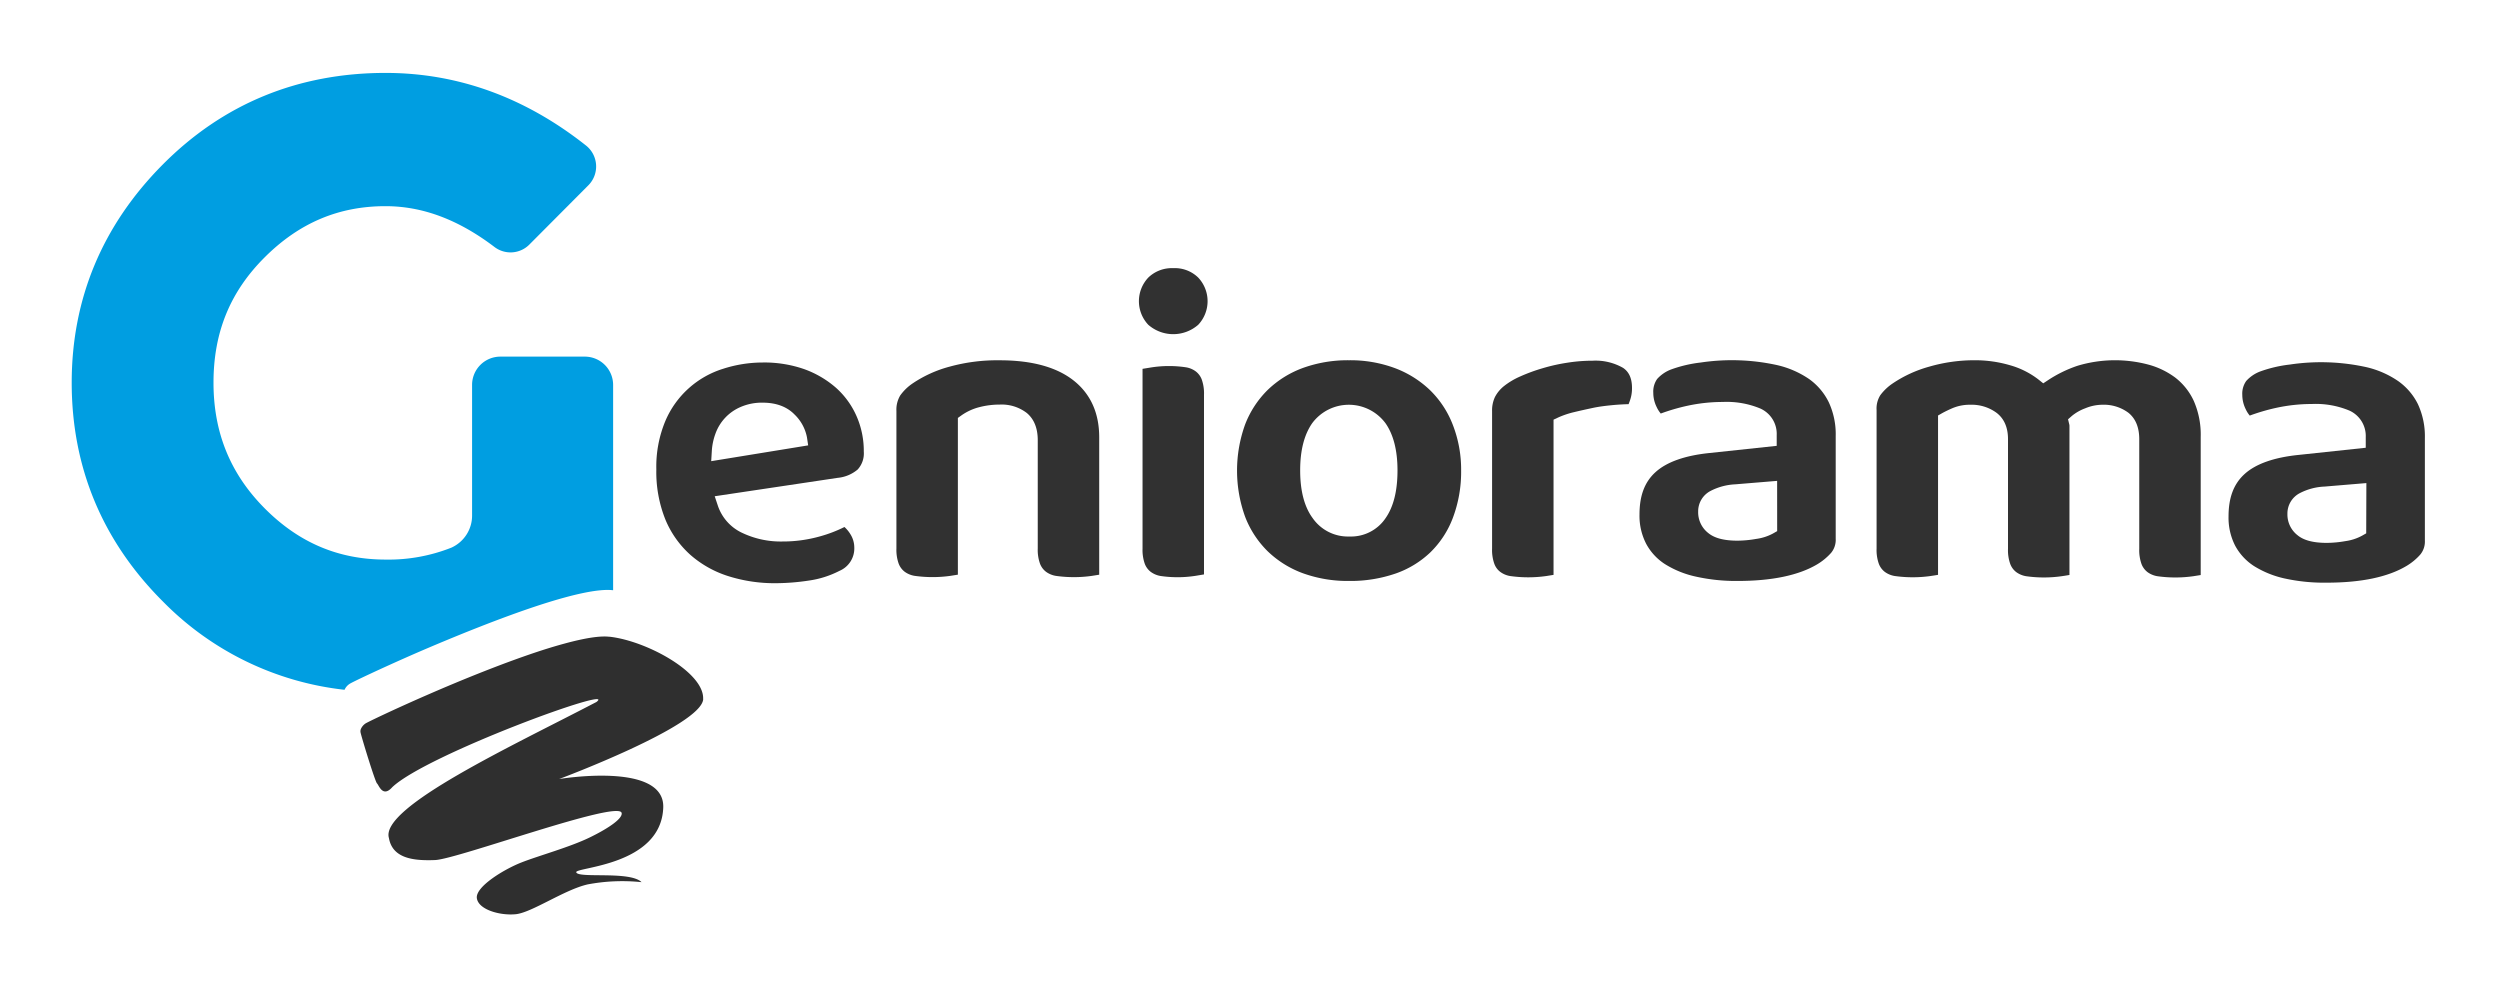<svg id="Capa_1" data-name="Capa 1" xmlns="http://www.w3.org/2000/svg" viewBox="0 0 600 237.5"><defs><style>.cls-1{fill:#009ee1;}.cls-2{fill:#2f2f2f;}.cls-3{fill:#313131;}</style></defs><title>logo-geniorama</title><path class="cls-1" d="M113.3,123.6a8.44,8.44,0,0,1-5,7.85,40.94,40.94,0,0,1-15.72,2.85c-11.28,0-20.78-4-29-12.24S51.24,103.94,51.24,91.84s4-21.82,12.28-30.08,17.75-12.28,29-12.28c8.88,0,17.48,3.21,26.16,9.8a6.36,6.36,0,0,0,8.35-.57l14.18-14.24a6.41,6.41,0,0,0-.54-9.52C126.05,23.37,109.89,17.5,92.54,17.5c-21,0-39,7.41-53.49,22S17.21,71.71,17.21,91.84c0,20.33,7.36,38,21.86,52.49a72.22,72.22,0,0,0,43.62,21.22,3.27,3.27,0,0,1,1.2-1.41c.48-.35,7-3.46,15.66-7.26,9.23-4,21-8.8,30.8-11.94,7.06-2.25,13.16-3.66,16.65-3.3l.15,0V92.38a6.8,6.8,0,0,0-6.8-6.79H120.09a6.79,6.79,0,0,0-6.79,6.79Z"/><path class="cls-2" d="M168.75,167.81c.36-6.38-13.51-14-22.48-15l-.14,0c-3.23-.33-8.87,1-15.4,3.05-9.12,2.91-20,7.34-28.51,11.06-8.06,3.52-14,6.39-14.49,6.71a3.06,3.06,0,0,0-1.11,1.31,1.44,1.44,0,0,0-.08.88c.27,1.27,3.49,11.8,3.94,12.2s1.36,3.5,3.66.91c8.2-7.82,54.61-24.74,49-20.45-20,10.46-52,25.27-49.8,32.64.85,4.87,5.79,5.51,11.11,5.29s44-14.48,44.74-11.31c.3,1.26-2.84,3.54-7.64,5.88s-12.19,4.36-16.38,6-11.06,5.81-10.73,8.56,5.52,4.25,9.34,3.87,11.57-5.82,17.19-7.14a44.62,44.62,0,0,1,13-.55c-2.73-2.76-15.22-.84-15.67-2.37-.37-1.26,20.41-1.52,20.88-15.56.36-11.09-25-6.82-25-6.82s34.22-12.77,34.59-19.19"/><path class="cls-3" d="M200.63,93.06A23.81,23.81,0,0,0,193,88.59,29,29,0,0,0,183.06,87a31,31,0,0,0-9.52,1.51,22.21,22.21,0,0,0-13.83,12.47,28.38,28.38,0,0,0-2.19,11.68,30.65,30.65,0,0,0,2.2,12.1,23.4,23.4,0,0,0,6,8.43,25.33,25.33,0,0,0,9,5.06,36.83,36.83,0,0,0,11.44,1.72,54.53,54.53,0,0,0,8-.64,23,23,0,0,0,7.3-2.32,5.84,5.84,0,0,0,3.57-5.63,6,6,0,0,0-.92-3.15,7.83,7.83,0,0,0-1.44-1.75,32.31,32.31,0,0,1-5.84,2.24,32.88,32.88,0,0,1-9.09,1.24,21.48,21.48,0,0,1-9.46-2,11.11,11.11,0,0,1-6-6.61l-.75-2.25,29.54-4.42a8.65,8.65,0,0,0,4.77-2,5.71,5.71,0,0,0,1.47-4.29,20.77,20.77,0,0,0-1.75-8.54A19.76,19.76,0,0,0,200.63,93.06Zm-29.94,17.62.15-2.49a14.4,14.4,0,0,1,.83-4,11,11,0,0,1,6-6.48,12.8,12.8,0,0,1,5.39-1.07c3.27,0,5.83,1,7.61,2.82a10.3,10.3,0,0,1,3,5.49l.29,1.94Z"/><path class="cls-3" d="M257.85,91.47c-4.09-3.32-10.11-5-17.91-5A43,43,0,0,0,227.89,88a29.43,29.43,0,0,0-8.83,4,11.75,11.75,0,0,0-3,2.9,6.66,6.66,0,0,0-.92,3.73v33a9.83,9.83,0,0,0,.56,3.69,4.41,4.41,0,0,0,1.4,1.88,5.52,5.52,0,0,0,2.39,1,30.82,30.82,0,0,0,8.64,0l1.76-.28V100.3l.83-.59a13,13,0,0,1,4.35-2,19.4,19.4,0,0,1,4.84-.61,9.9,9.9,0,0,1,6.5,2c1.76,1.46,2.65,3.66,2.65,6.54v26a9.83,9.83,0,0,0,.56,3.69,4.41,4.41,0,0,0,1.4,1.88,5.52,5.52,0,0,0,2.39,1,30.82,30.82,0,0,0,8.64,0l1.76-.28V105.07C263.84,99.27,261.82,94.69,257.85,91.47Z"/><path class="cls-3" d="M287,89.15a5.39,5.39,0,0,0-2.39-1,27.52,27.52,0,0,0-8.49.06l-1.91.31v43.15a9.92,9.92,0,0,0,.56,3.7,4.44,4.44,0,0,0,1.4,1.87,5.52,5.52,0,0,0,2.39,1,28.15,28.15,0,0,0,8.49-.06l1.91-.32V94.72a9.9,9.9,0,0,0-.56-3.69A4.41,4.41,0,0,0,287,89.15Z"/><path class="cls-3" d="M343.24,93.67a24.69,24.69,0,0,0-8.41-5.3,30.61,30.61,0,0,0-11.07-1.91,31.61,31.61,0,0,0-11.09,1.86,24.11,24.11,0,0,0-8.4,5.24,23.53,23.53,0,0,0-5.43,8.28,32.6,32.6,0,0,0,0,22.21,23.44,23.44,0,0,0,5.43,8.28,24.11,24.11,0,0,0,8.4,5.24,31.61,31.61,0,0,0,11.09,1.86,33.26,33.26,0,0,0,11.12-1.76,23.1,23.1,0,0,0,8.37-5.07,22.76,22.76,0,0,0,5.42-8.27,31.28,31.28,0,0,0,2-11.44,29.54,29.54,0,0,0-2-10.94A23.3,23.3,0,0,0,343.24,93.67Zm-10.63,30.58a10,10,0,0,1-8.74,4.51,10.31,10.31,0,0,1-8.83-4.41c-2-2.71-3-6.57-3-11.46s1-8.62,2.9-11.34a10.95,10.95,0,0,1,17.56,0c1.92,2.72,2.9,6.54,2.9,11.34S334.49,121.51,332.61,124.25Z"/><path class="cls-3" d="M320.46,126.87h0Z"/><path class="cls-3" d="M389.52,88.28a13.26,13.26,0,0,0-7.28-1.71,38.83,38.83,0,0,0-6.08.48,43.38,43.38,0,0,0-5.91,1.32,41.67,41.67,0,0,0-5.31,1.94A17.63,17.63,0,0,0,361,92.63a8.23,8.23,0,0,0-2.19,2.61,7.55,7.55,0,0,0-.71,3.44v33a9.83,9.83,0,0,0,.56,3.69,4.26,4.26,0,0,0,1.4,1.88,5.47,5.47,0,0,0,2.39,1,30.81,30.81,0,0,0,8.64,0l1.76-.28V100.72l1.15-.54a21.15,21.15,0,0,1,3.83-1.28c1.36-.33,2.86-.66,4.45-1s3.26-.53,4.93-.69c1.24-.11,2.46-.18,3.65-.21.17-.41.32-.84.46-1.29a8.57,8.57,0,0,0,.36-2.46C391.71,90.89,391,89.26,389.52,88.28Z"/><path class="cls-3" d="M434.23,91a22.53,22.53,0,0,0-7.7-3.37A50.48,50.48,0,0,0,408.21,87a31.4,31.4,0,0,0-7.09,1.65,8.56,8.56,0,0,0-3.4,2.3,5.24,5.24,0,0,0-.93,3.33,7.61,7.61,0,0,0,.79,3.37,7.13,7.13,0,0,0,1,1.6,47.92,47.92,0,0,1,6.33-1.85,40,40,0,0,1,8.58-.93,21,21,0,0,1,9,1.58,6.67,6.67,0,0,1,3.92,6.36V107l-16.2,1.73c-5.86.61-10.19,2.15-12.87,4.57s-3.86,5.74-3.86,10.19a14.64,14.64,0,0,0,1.59,7,13.19,13.19,0,0,0,4.51,4.89,23.19,23.19,0,0,0,7.4,3A44.09,44.09,0,0,0,417,139.43c8.26,0,14.7-1.35,19.14-4a14.25,14.25,0,0,0,3.33-2.75,4.9,4.9,0,0,0,1.1-3.37V104.63a18.2,18.2,0,0,0-1.67-8.1A14.83,14.83,0,0,0,434.23,91Zm-7.71,36.47-1,.57a11.73,11.73,0,0,1-4.05,1.3,26.12,26.12,0,0,1-4.47.42c-3.21,0-5.51-.6-7-1.82a6.31,6.31,0,0,1-2.44-5.13,5.51,5.51,0,0,1,3-5,14.3,14.3,0,0,1,5.89-1.57l10.06-.83Z"/><path class="cls-3" d="M522.07,90.63a19.13,19.13,0,0,0-6.48-3.13,31.16,31.16,0,0,0-17,.29,30.4,30.4,0,0,0-7,3.41l-1.21.8-1.13-.9a20,20,0,0,0-6.87-3.45,29.64,29.64,0,0,0-8.3-1.19A38.9,38.9,0,0,0,463,88a29.91,29.91,0,0,0-8.72,4,12.11,12.11,0,0,0-3,2.84,6,6,0,0,0-.9,3.57v33.26a9.83,9.83,0,0,0,.56,3.69,4.41,4.41,0,0,0,1.4,1.88,5.52,5.52,0,0,0,2.39,1,30.82,30.82,0,0,0,8.64,0c.67-.1,1.26-.19,1.76-.28V99.72l1-.57a28.3,28.3,0,0,1,2.61-1.25,10.69,10.69,0,0,1,4.19-.76A10.09,10.09,0,0,1,479.07,99c1.89,1.39,2.85,3.54,2.85,6.4v26.32a9.83,9.83,0,0,0,.56,3.69,4.41,4.41,0,0,0,1.4,1.88,5.52,5.52,0,0,0,2.39,1,30.41,30.41,0,0,0,8.53,0c.7-.1,1.33-.2,1.87-.3V102.15a1.35,1.35,0,0,0-.06-.35l-.28-1.17.91-.8a11.06,11.06,0,0,1,3.2-1.83,10.85,10.85,0,0,1,4.05-.86,9.92,9.92,0,0,1,6.31,1.91c1.74,1.39,2.62,3.52,2.62,6.35v26.32a9.83,9.83,0,0,0,.56,3.69,4.41,4.41,0,0,0,1.4,1.88,5.52,5.52,0,0,0,2.39,1,30.82,30.82,0,0,0,8.64,0l1.76-.28V104.85a20.15,20.15,0,0,0-1.68-8.67A15,15,0,0,0,522.07,90.63Z"/><path class="cls-3" d="M575.59,91.48a22.39,22.39,0,0,0-7.69-3.37,50.54,50.54,0,0,0-18.33-.62,31.4,31.4,0,0,0-7.09,1.65,8.59,8.59,0,0,0-3.39,2.3,5.24,5.24,0,0,0-.94,3.33,7.74,7.74,0,0,0,.79,3.37,6.81,6.81,0,0,0,1,1.6,48.21,48.21,0,0,1,6.32-1.85,40.15,40.15,0,0,1,8.59-.93,20.94,20.94,0,0,1,9,1.58,6.68,6.68,0,0,1,3.93,6.36v2.56l-16.21,1.73c-5.86.61-10.19,2.15-12.86,4.57s-3.86,5.74-3.86,10.19a14.76,14.76,0,0,0,1.58,7,13.36,13.36,0,0,0,4.51,4.89,23.35,23.35,0,0,0,7.41,3,44,44,0,0,0,10.06,1c8.26,0,14.69-1.35,19.13-4a13.85,13.85,0,0,0,3.33-2.75,4.9,4.9,0,0,0,1.1-3.37V105.12a18.34,18.34,0,0,0-1.66-8.1A14.85,14.85,0,0,0,575.59,91.48ZM567.89,128l-1,.57a11.66,11.66,0,0,1-4,1.3,26.1,26.1,0,0,1-4.46.42c-3.22,0-5.52-.6-7-1.82a6.32,6.32,0,0,1-2.45-5.13,5.51,5.51,0,0,1,3-5,14.11,14.11,0,0,1,5.89-1.56l10.06-.84Z"/><path class="cls-3" d="M281.58,64.36a8.11,8.11,0,0,0-6,2.27,8.26,8.26,0,0,0,0,11.31,9.1,9.1,0,0,0,12,0,8.26,8.26,0,0,0,0-11.31A8,8,0,0,0,281.58,64.36Z"/></svg>